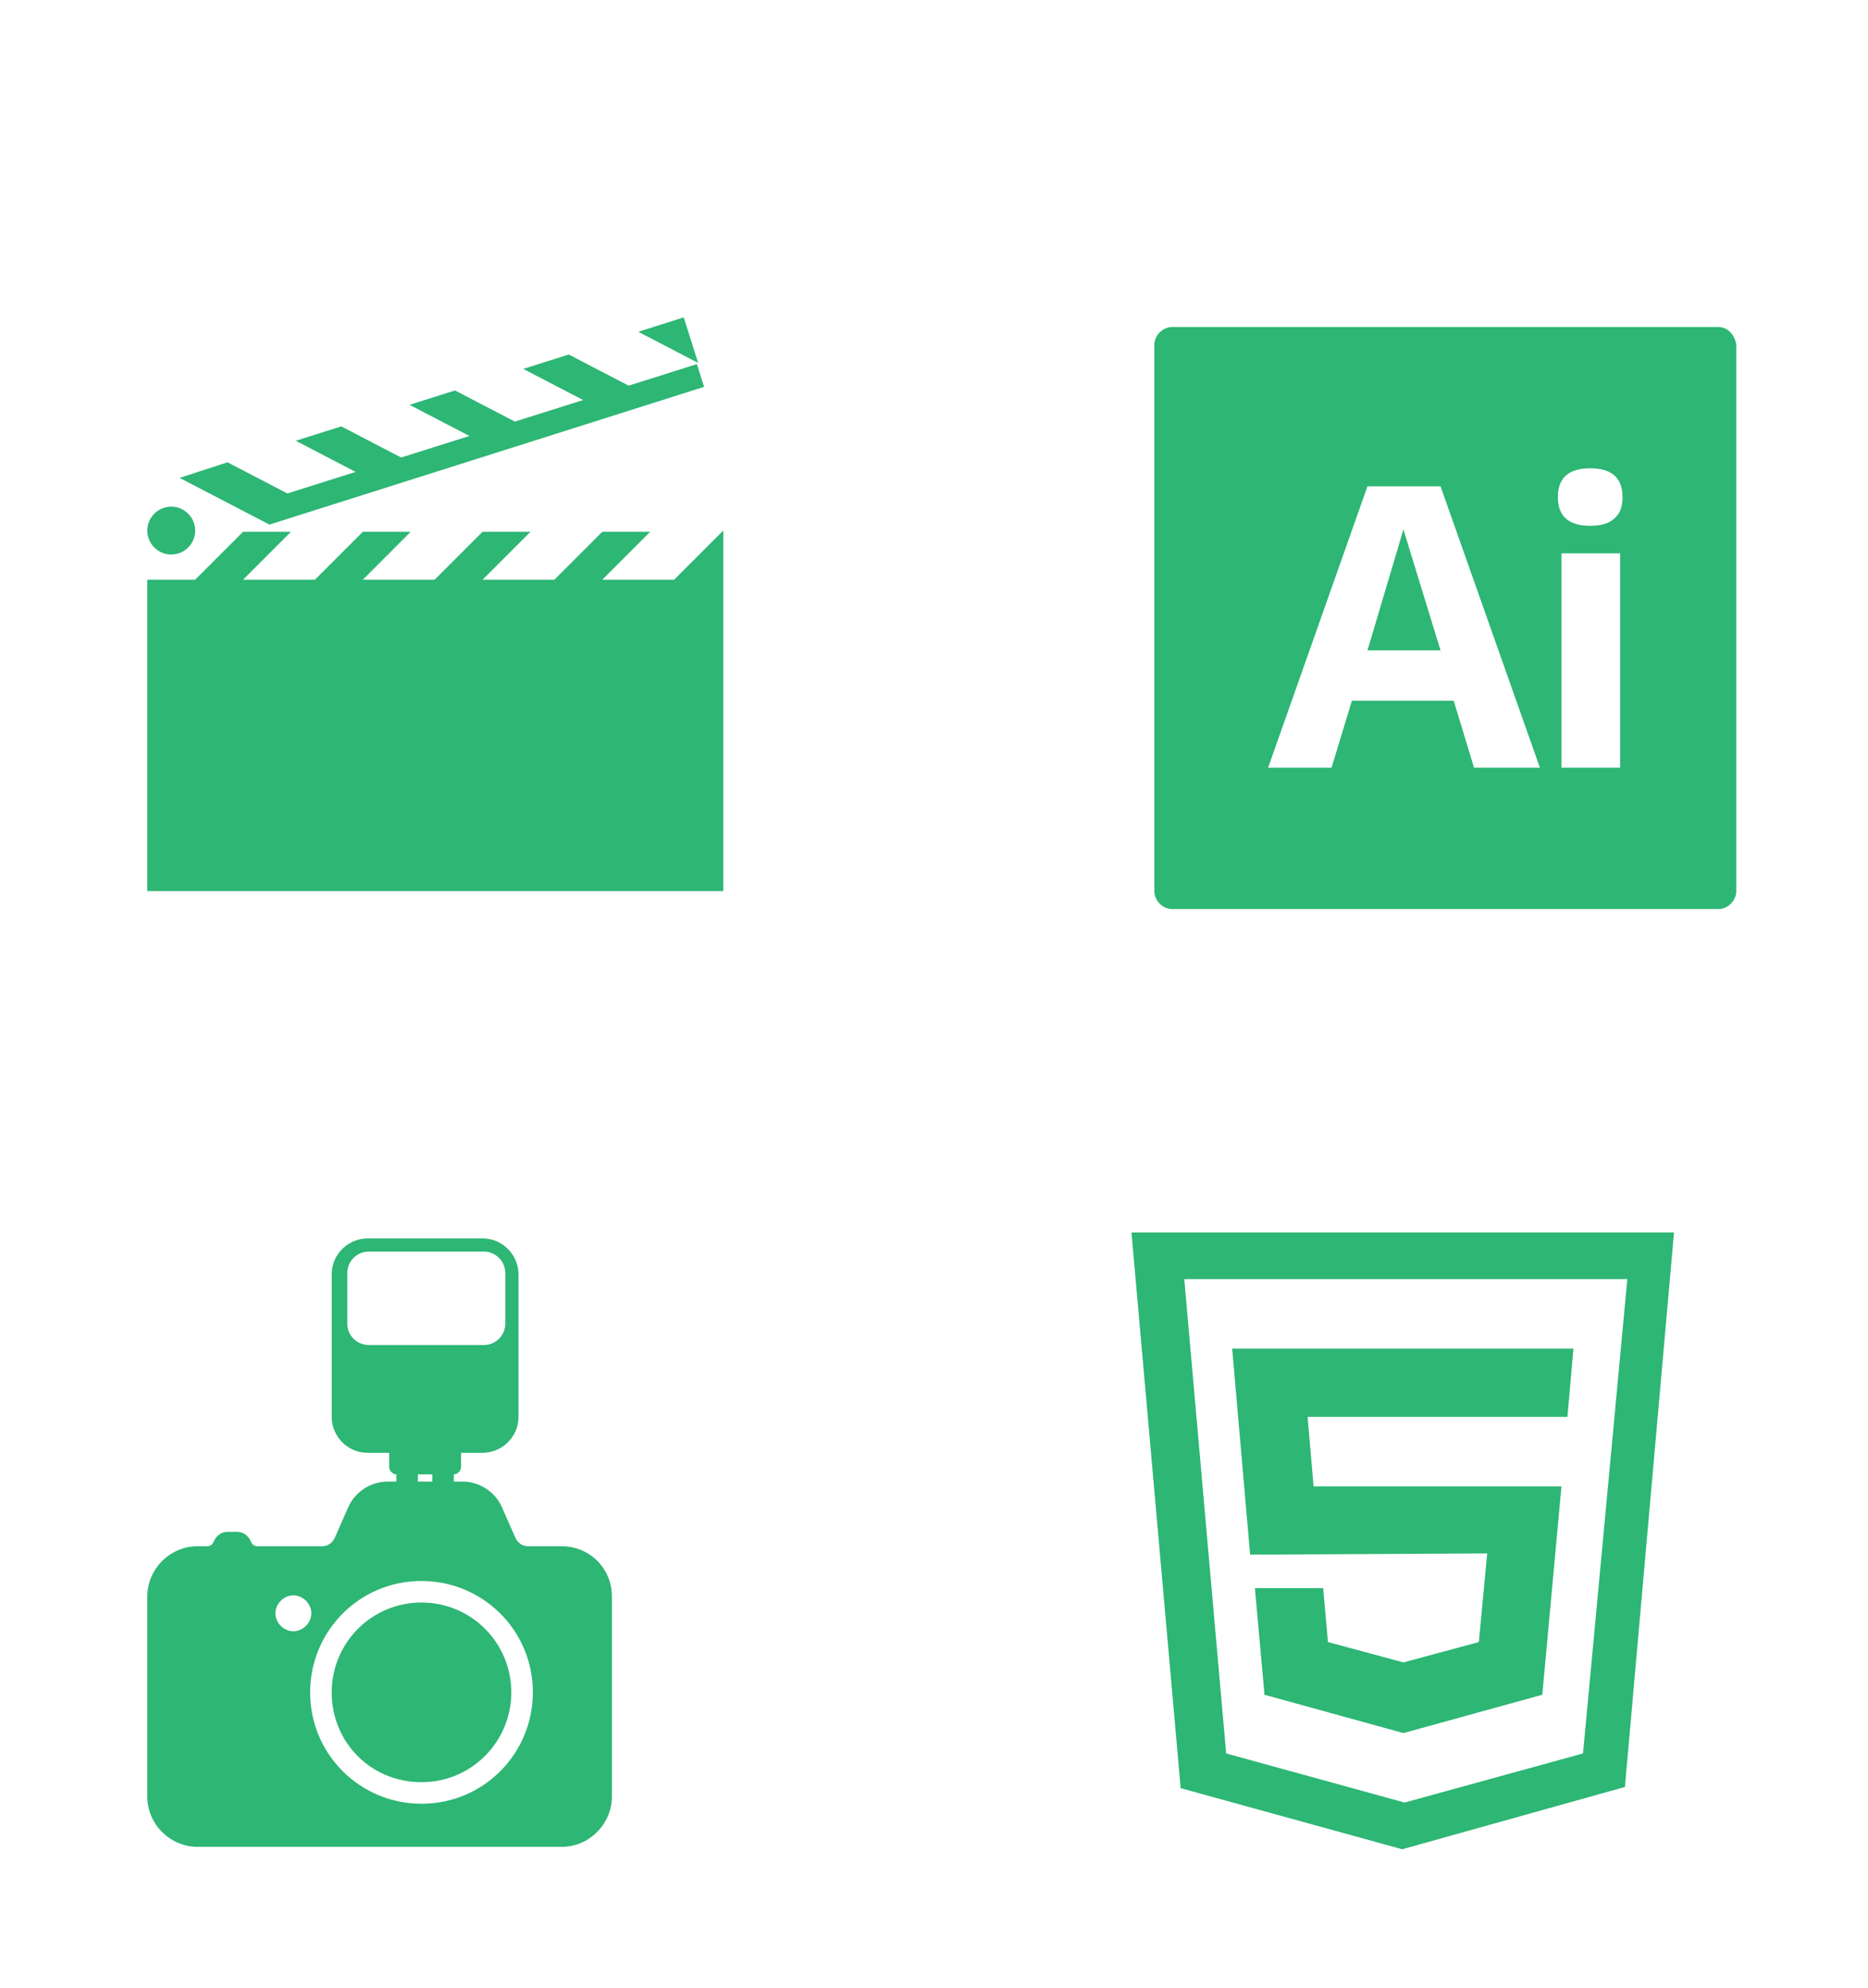 <?xml version="1.0" encoding="utf-8"?>
<!-- Generator: Adobe Illustrator 18.0.0, SVG Export Plug-In . SVG Version: 6.00 Build 0)  -->
<!DOCTYPE svg PUBLIC "-//W3C//DTD SVG 1.1//EN" "http://www.w3.org/Graphics/SVG/1.1/DTD/svg11.dtd">
<svg version="1.1" id="Layer_1" xmlns="http://www.w3.org/2000/svg" xmlns:xlink="http://www.w3.org/1999/xlink" x="0px" y="0px"
	 viewBox="0 0 156 166" enable-background="new 0 0 156 166" xml:space="preserve">
<path fill="#2DB674" d="M60.4,44.3v4v26.1H12.3V48.4h4l4-4h4l-4,4h6l4-4h4l-4,4h6l4-4h4l-4,4h6l4-4h4l-4,4h6L60.4,44.3z M57.1,26.5
	l-3.8,1.2l5,2.6L57.1,26.5z M14.3,46.3c1.1,0,2-0.9,2-2s-0.9-2-2-2c-1.1,0-2,0.9-2,2S13.2,46.3,14.3,46.3z M20,42.5l2.5,1.3
	l36.3-11.5l-0.6-1.9l-5.7,1.8l-5-2.6l-3.8,1.2l5,2.6l-5.7,1.8l-5-2.6l-3.8,1.2l5,2.6l-5.7,1.8l-5-2.6l-3.8,1.2l5,2.6l-5.7,1.8
	l-5-2.6L15,39.9L20,42.5L20,42.5z"/>
<path fill="#2DB674" d="M46.9,129.1h-2.8c-0.5,0-0.9-0.3-1.1-0.8l-1.1-2.5c-0.6-1.3-1.9-2.1-3.3-2.1h-0.7v-0.6
	c0.3,0,0.6-0.3,0.6-0.6v-1.2h1.8c1.6,0,3-1.3,3-3v-11.9c0-1.6-1.3-3-3-3h-9.6c-1.6,0-3,1.3-3,3v11.9c0,1.6,1.3,3,3,3h1.8v1.2
	c0,0.3,0.3,0.6,0.6,0.6v0.6h-0.7c-1.4,0-2.7,0.8-3.3,2.1l-1.1,2.5c-0.2,0.5-0.6,0.8-1.1,0.8h-5.4c-0.2,0-0.4-0.1-0.5-0.3l-0.1-0.2
	c-0.2-0.4-0.6-0.7-1.1-0.7H19c-0.5,0-0.9,0.3-1.1,0.7l-0.1,0.2c-0.1,0.2-0.3,0.3-0.5,0.3h-0.8c-2.3,0-4.2,1.9-4.2,4.2V150
	c0,2.3,1.9,4.2,4.2,4.2h30.4c2.3,0,4.2-1.9,4.2-4.2v-16.7C51.1,130.9,49.2,129.1,46.9,129.1z M30.8,112.3c-1,0-1.8-0.8-1.8-1.8v-4.2
	c0-1,0.8-1.8,1.8-1.8h9.6c1,0,1.8,0.8,1.8,1.8v4.2c0,1-0.8,1.8-1.8,1.8H30.8z M34.9,123.1h1.2v0.6h-1.2V123.1z M24.5,136.2
	c-0.8,0-1.5-0.7-1.5-1.5s0.7-1.5,1.5-1.5c0.8,0,1.5,0.7,1.5,1.5S25.3,136.2,24.5,136.2z M35.2,150.6c-5.1,0-9.3-4.1-9.3-9.3
	c0-5.1,4.1-9.3,9.3-9.3c5.1,0,9.3,4.1,9.3,9.3C44.5,146.4,40.4,150.6,35.2,150.6z M42.7,141.3c0,4.1-3.3,7.5-7.5,7.5
	s-7.5-3.3-7.5-7.5c0-4.1,3.3-7.5,7.5-7.5S42.7,137.2,42.7,141.3z"/>
<path fill="#2DB674" d="M94.5,103l4.1,46.3l18.5,5.1l18.6-5.2l4.1-46.3H94.5z M132.2,146.4l-14.9,4.1v0l0,0l0,0v0l-14.9-4.1
	l-3.5-39.6h37L132.2,146.4z M124.2,129.7l-0.7,7.4l-6.3,1.7l0,0l-6.3-1.7l-0.4-4.5h-5.7l0.8,8.9l11.6,3.2h0h0l0,0l11.6-3.2l1.6-17.4
	h-20.7l-0.5-5.8h21.7h0l0.5-5.7h-28.5l1.5,17.2L124.2,129.7L124.2,129.7z"/>
<g>
	<g>
		<path fill="#2DB674" d="M117.2,44.2c-0.4,1.4-1.4,4.7-3,10.1h6.1L117.2,44.2z"/>
		<path fill="#2DB674" d="M143.5,27.3H97.9c-0.8,0-1.5,0.7-1.5,1.5v45.6c0,0.8,0.7,1.5,1.5,1.5h45.6c0.8,0,1.5-0.7,1.5-1.5V28.8
			C144.9,28,144.3,27.3,143.5,27.3z M123.1,64.1l-1.7-5.6h-8.5l-1.7,5.6h-5.3l8.3-23.5h6.1l8.3,23.5H123.1z M135.3,64.1h-4.9V46.2
			h4.9V64.1z M134.8,43.3c-0.4,0.4-1.1,0.6-2,0.6c-1.8,0-2.7-0.8-2.7-2.4c0-1.6,0.9-2.4,2.7-2.4c1.8,0,2.7,0.8,2.7,2.4
			C135.5,42.3,135.3,42.9,134.8,43.3z"/>
	</g>
</g>
</svg>
